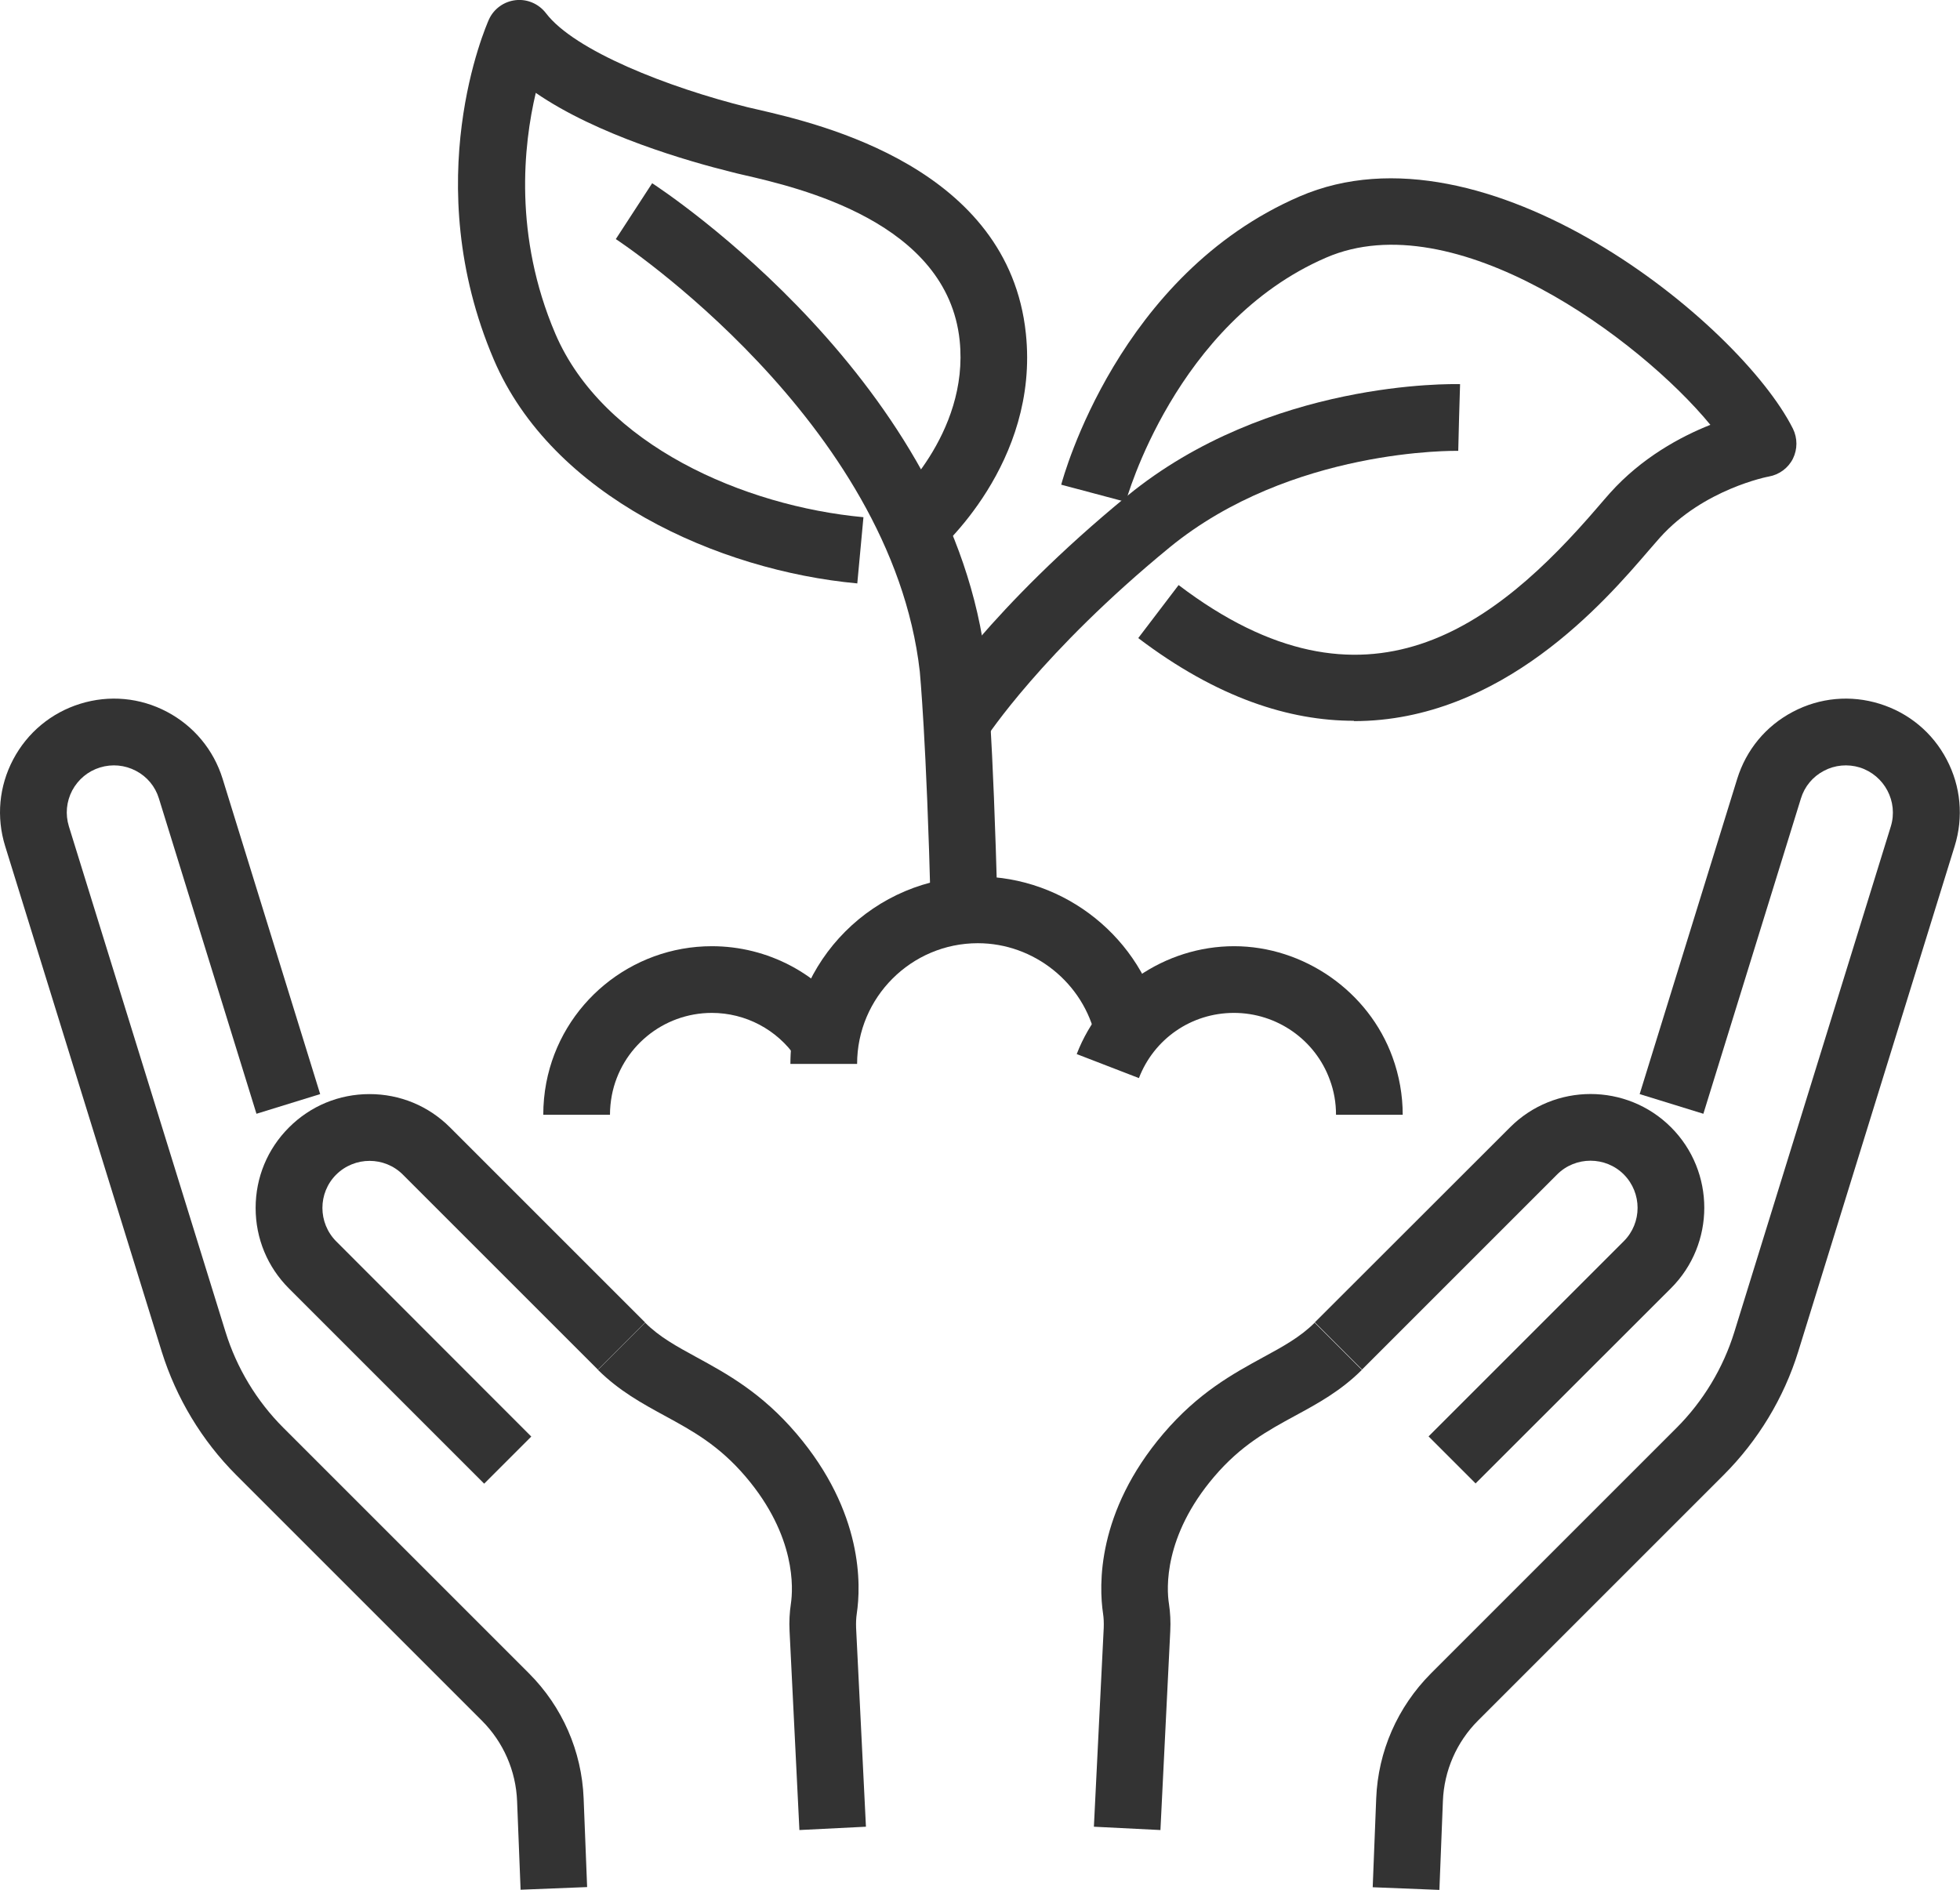 <?xml version="1.0" encoding="UTF-8"?><svg id="Calque_2" xmlns="http://www.w3.org/2000/svg" viewBox="0 0 117.54 113.35"><defs><style>.cls-1{fill:#333;}</style></defs><g id="Layer_1"><g><path class="cls-1" d="M59.13,44.26l-3.37-2.16c.15-.23,3.67-5.66,11.83-12.35,8.49-6.96,19.5-6.72,19.97-6.71l-.12,4,.06-2-.05,2c-.1,0-10.01-.19-17.32,5.8-7.62,6.25-10.97,11.37-11,11.42Z"/><path class="cls-1" d="M81.19,43.23c-3.84,0-8.17-1.35-12.93-4.96l2.42-3.18c11.26,8.56,19.03,2.44,25.14-4.68,.28-.32,.52-.61,.73-.84,1.9-2.12,4.23-3.38,6.02-4.09-4.22-5.14-15.34-13.36-23.04-10.03-9.05,3.91-11.99,14.54-12.02,14.65l-3.87-1.03c.14-.51,3.44-12.6,14.3-17.29,11.16-4.82,26.4,7.6,29.58,13.93,.28,.57,.28,1.23,0,1.8-.28,.56-.82,.96-1.44,1.07-.03,0-3.93,.75-6.54,3.67-.2,.22-.42,.49-.68,.78-2.56,2.98-8.77,10.22-17.67,10.22Z"/><g><path class="cls-1" d="M55.82,54.61c-.26-10.29-.66-14.29-.66-14.33-1.7-15.03-18.07-25.84-18.23-25.94l2.18-3.35c.74,.48,18.12,11.97,20.03,28.87,.02,.19,.42,4.17,.68,14.66l-4,.1Z"/><path class="cls-1" d="M51.4,34.99c-8.32-.77-18.29-5.22-21.79-13.43-4.56-10.69-.46-20-.29-20.39,.29-.64,.9-1.08,1.6-1.16,.7-.08,1.39,.22,1.82,.78,1.71,2.25,7.31,4.45,12.09,5.64,.18,.04,.4,.09,.65,.15,3.71,.86,15,3.48,16.04,13.42,.82,7.78-5.2,12.99-5.46,13.21l-2.59-3.04s4.67-4.1,4.08-9.75c-.74-7.1-9.62-9.16-12.97-9.93-.27-.06-.51-.12-.7-.17-2.59-.64-8.06-2.21-11.75-4.75-.74,3.13-1.33,8.58,1.17,14.44,2.86,6.69,11.34,10.35,18.48,11.01l-.37,3.98Z"/></g><g><g><path class="cls-1" d="M36.58,66.86h-4c0-.64,.06-1.29,.18-1.92,.91-4.75,5.09-8.19,9.93-8.19,3.35,0,6.47,1.65,8.36,4.42l-3.31,2.25c-1.14-1.67-3.03-2.67-5.05-2.67-2.93,0-5.45,2.08-6,4.95-.07,.38-.11,.77-.11,1.16Z"/><path class="cls-1" d="M84.12,66.86h-4c0-.72-.12-1.42-.37-2.09-.87-2.41-3.18-4.02-5.75-4.02s-4.8,1.57-5.7,3.91l-3.73-1.44c1.49-3.87,5.29-6.47,9.44-6.47s8.06,2.68,9.5,6.66c.4,1.1,.61,2.27,.61,3.45Z"/></g><path class="cls-1" d="M51.4,63.81h-4c0-6.2,5.04-11.24,11.24-11.24,5.24,0,9.86,3.71,10.98,8.82l-3.91,.86c-.72-3.29-3.7-5.68-7.07-5.68-3.99,0-7.24,3.25-7.24,7.24Z"/></g><g><path class="cls-1" d="M88.5,88.98l-2.83-2.83,11.71-11.71c1.1-1.1,1.1-2.89,0-4-1.1-1.1-2.9-1.1-4,0l-11.7,11.7-2.83-2.83,11.71-11.7c2.66-2.66,6.99-2.66,9.65,0,2.66,2.66,2.66,6.99,0,9.65l-11.71,11.7Z"/><path class="cls-1" d="M86.32,113.35l-4-.16,.21-5.32c.11-2.83,1.28-5.49,3.28-7.5l14.73-14.73c1.6-1.6,2.8-3.59,3.47-5.76l9.38-30.31c.46-1.49-.38-3.07-1.86-3.54-.72-.22-1.49-.15-2.15,.2-.67,.35-1.16,.94-1.38,1.66l-5.85,18.91-3.82-1.18,5.85-18.91c.54-1.74,1.72-3.17,3.34-4.02,1.61-.85,3.46-1.02,5.2-.48,1.74,.54,3.17,1.72,4.02,3.34,.85,1.61,1.02,3.46,.48,5.2l-9.38,30.31c-.86,2.78-2.41,5.34-4.47,7.4l-14.73,14.73c-1.29,1.29-2.04,3.01-2.11,4.83l-.21,5.32Z"/><path class="cls-1" d="M69.6,109.76l-4-.2,.59-11.93c.01-.3,0-.59-.04-.85-.25-1.67-.4-6.08,3.62-10.8,2.09-2.45,4.16-3.58,5.99-4.58,1.2-.65,2.23-1.22,3.08-2.07l2.83,2.83c-1.26,1.26-2.65,2.02-4,2.75-1.67,.91-3.25,1.77-4.86,3.66-3.04,3.57-2.85,6.73-2.71,7.61,.08,.53,.11,1.08,.08,1.65l-.59,11.94Z"/></g><g><path class="cls-1" d="M29.03,88.98l-11.7-11.7c-1.29-1.29-2-3-2-4.83s.71-3.54,2-4.83c1.29-1.29,3-2,4.83-2s3.54,.71,4.83,2l11.7,11.7-2.83,2.83-11.7-11.7c-1.1-1.1-2.89-1.1-4,0-1.1,1.1-1.1,2.89,0,4l11.7,11.71-2.83,2.83Z"/><path class="cls-1" d="M31.22,113.35l-.21-5.32c-.07-1.82-.82-3.54-2.11-4.83l-14.73-14.73c-2.06-2.06-3.6-4.62-4.47-7.4L.31,50.75c-.54-1.74-.37-3.59,.48-5.2s2.28-2.8,4.02-3.34c1.74-.54,3.59-.37,5.2,.48,1.61,.85,2.8,2.28,3.34,4.02l5.85,18.91-3.82,1.18-5.85-18.91c-.22-.72-.71-1.31-1.38-1.66-.67-.35-1.43-.42-2.15-.2-.72,.22-1.31,.71-1.67,1.38-.35,.67-.42,1.43-.2,2.15l9.39,30.31c.67,2.17,1.87,4.16,3.47,5.76l14.73,14.73c2,2,3.17,4.67,3.28,7.5l.21,5.32-4,.16Z"/><path class="cls-1" d="M47.94,109.76l-.59-11.93c-.03-.57,0-1.12,.08-1.65,.13-.88,.33-4.04-2.71-7.61-1.61-1.89-3.19-2.75-4.86-3.66-1.34-.73-2.73-1.49-4-2.75l2.83-2.83c.86,.86,1.89,1.42,3.08,2.07,1.83,1,3.9,2.13,5.99,4.58,4.03,4.73,3.87,9.13,3.62,10.8-.04,.27-.05,.55-.04,.85l.59,11.93-4,.2Z"/></g></g></g></svg>